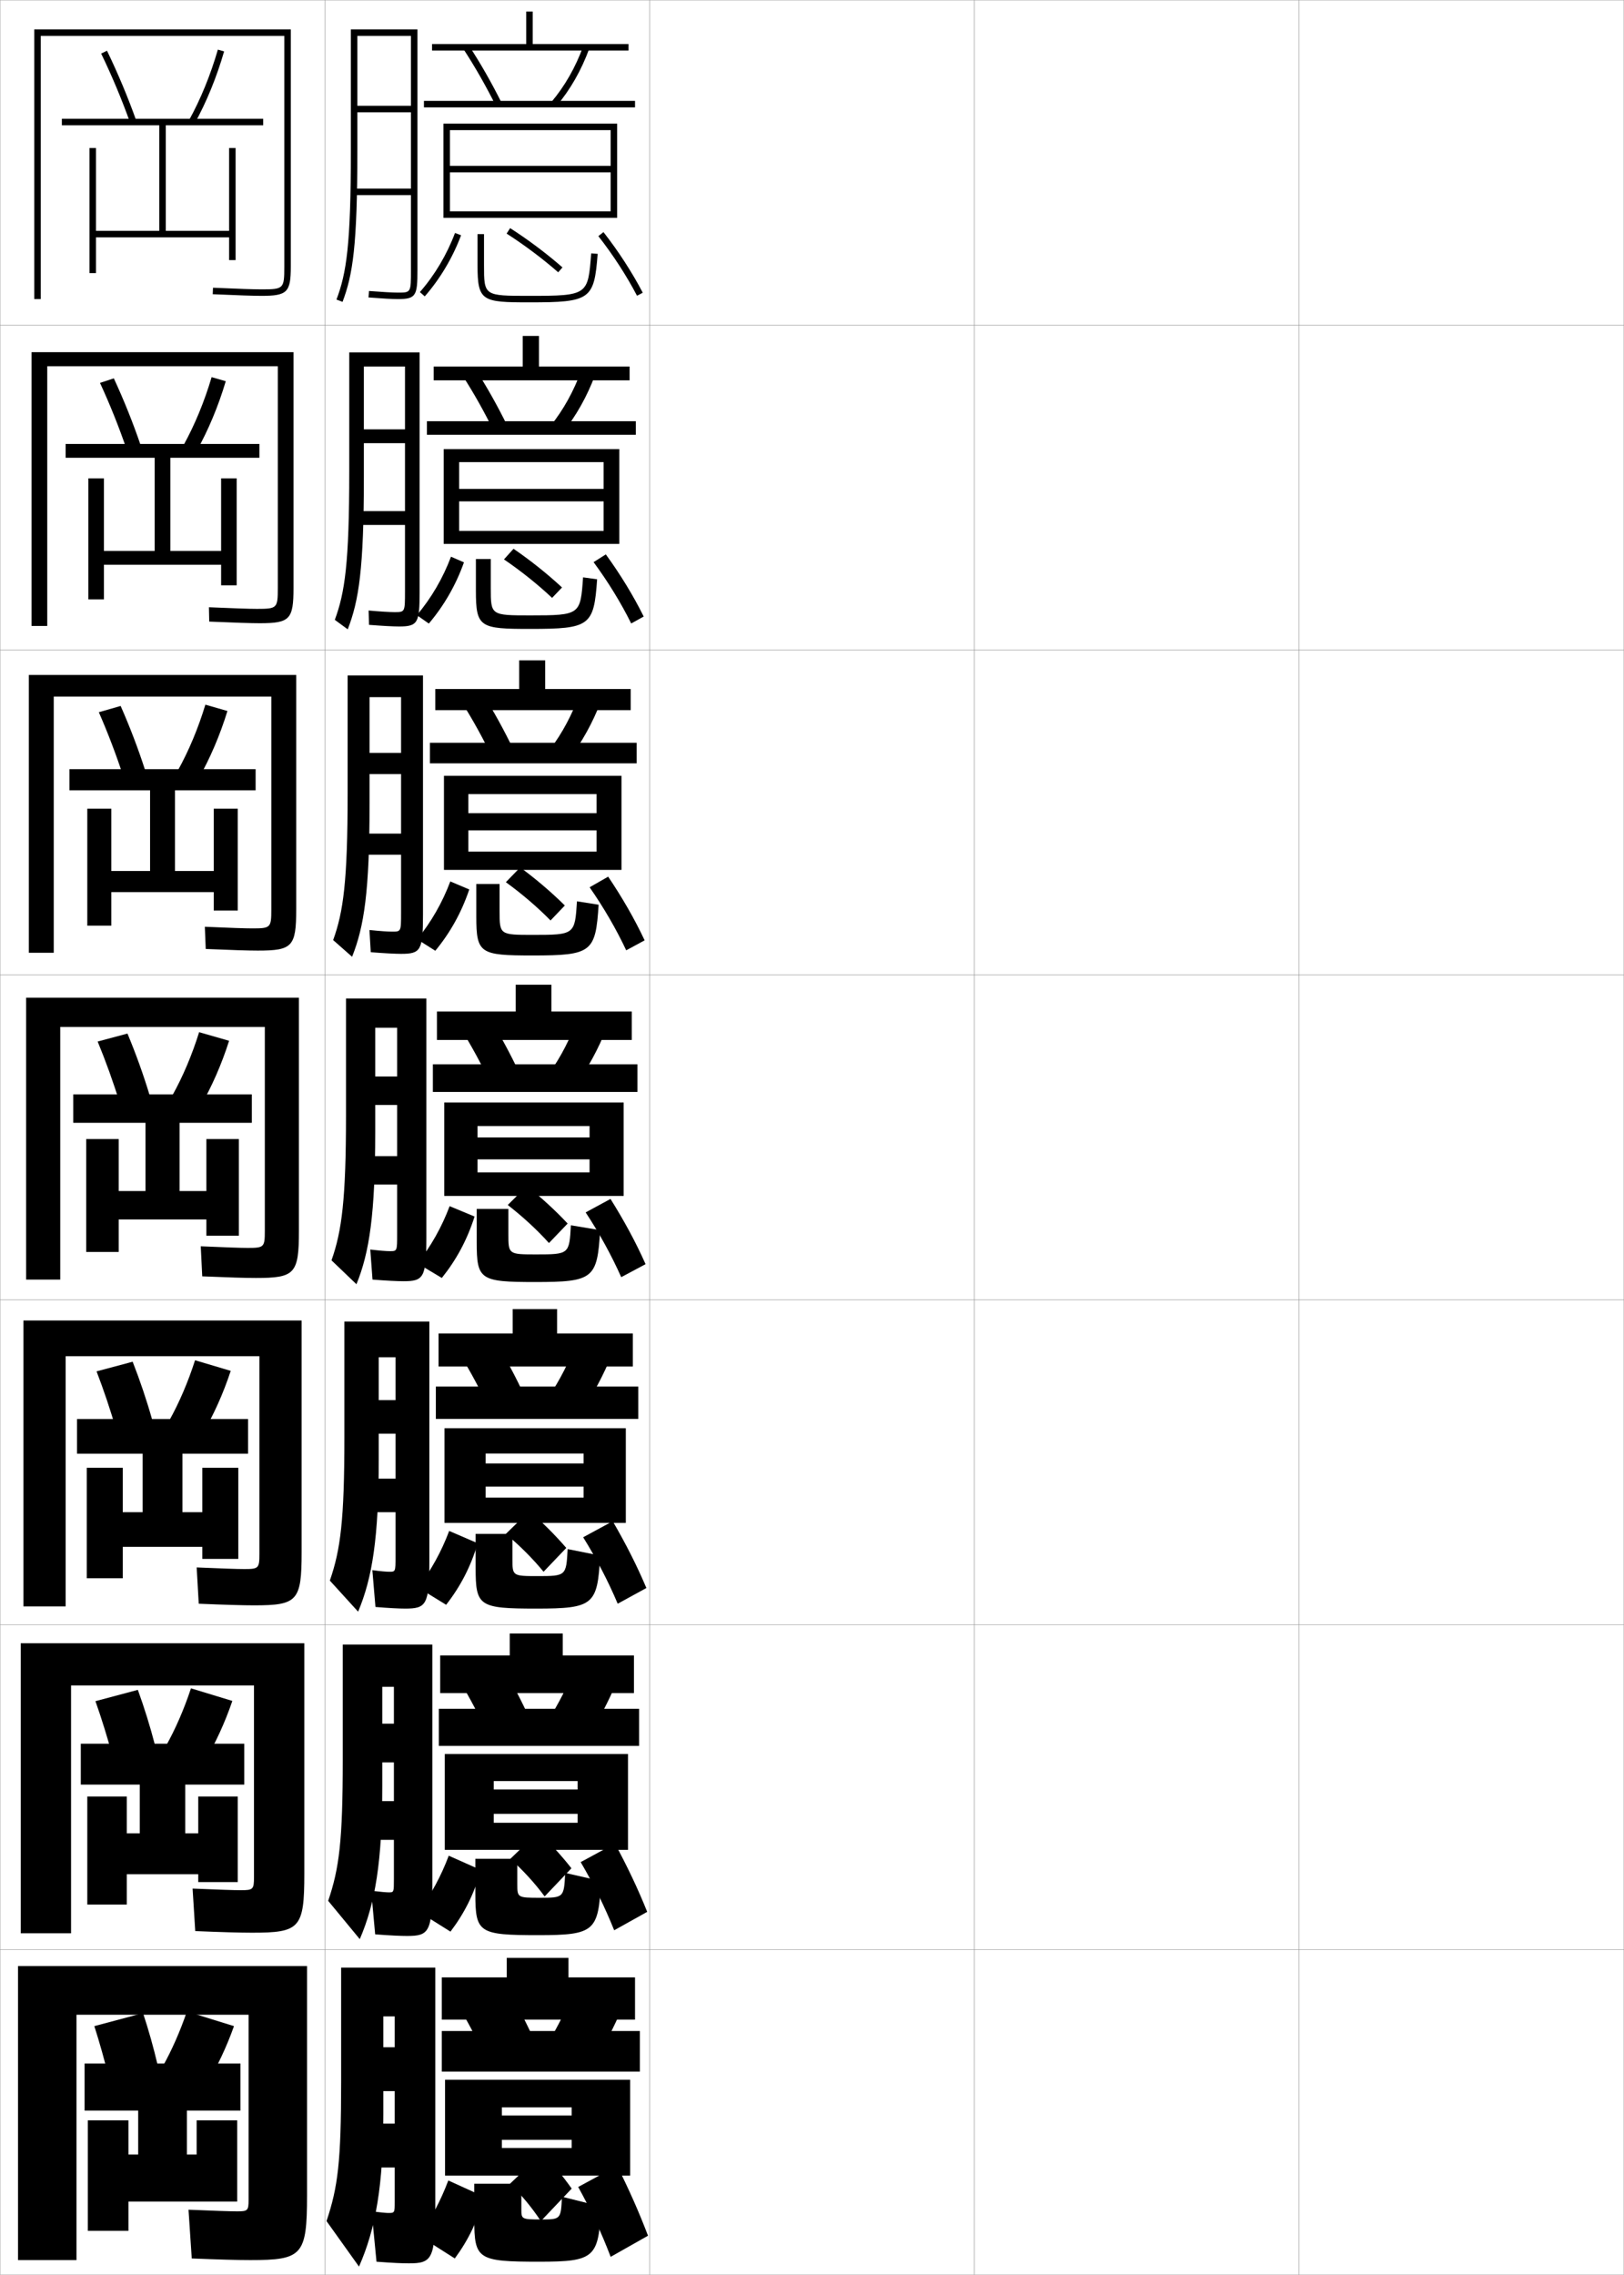 <?xml version="1.0" encoding="utf-8"?>
<!-- Generator: Adobe Illustrator 11 Build 225, SVG Export Plug-In . SVG Version: 6.0.0 Build 78)  -->
<!DOCTYPE svg PUBLIC "-//W3C//DTD SVG 1.0//EN"    "http://www.w3.org/TR/2001/REC-SVG-20010904/DTD/svg10.dtd">
<svg  xmlns="http://www.w3.org/2000/svg" xmlns:xlink="http://www.w3.org/1999/xlink" xmlns:a="http://ns.adobe.com/AdobeSVGViewerExtensions/3.0/"
	 width="500.1" height="700.1" viewBox="0 0 500.1 700.1"
	 overflow="visible" enable-background="new 0 0 500.1 700.1" xml:space="preserve">
		<g id="glyphs">
			<g>
				<rect x="0.05" y="0.05" fill="none" stroke="#999999" stroke-width="0.1" width="100" height="100"/> 
				<rect x="0.05" y="100.05" fill="none" stroke="#999999" stroke-width="0.1" width="100" height="100"/> 
				<rect x="0.05" y="200.05" fill="none" stroke="#999999" stroke-width="0.1" width="100" height="100"/> 
				<rect x="0.05" y="300.05" fill="none" stroke="#999999" stroke-width="0.1" width="100" height="100"/> 
				<rect x="0.05" y="400.05" fill="none" stroke="#999999" stroke-width="0.1" width="100" height="100"/> 
				<rect x="0.05" y="500.05" fill="none" stroke="#999999" stroke-width="0.1" width="100" height="100"/> 
				<rect x="0.05" y="600.05" fill="none" stroke="#999999" stroke-width="0.1" width="100" height="100"/> 
				<rect x="100.05" y="0.05" fill="none" stroke="#999999" stroke-width="0.1" width="100" height="100"/> 
				<rect x="100.05" y="100.05" fill="none" stroke="#999999" stroke-width="0.1" width="100" height="100"/> 
				<rect x="100.05" y="200.05" fill="none" stroke="#999999" stroke-width="0.1" width="100" height="100"/> 
				<rect x="100.05" y="300.05" fill="none" stroke="#999999" stroke-width="0.1" width="100" height="100"/> 
				<rect x="100.05" y="400.05" fill="none" stroke="#999999" stroke-width="0.1" width="100" height="100"/> 
				<rect x="100.05" y="500.05" fill="none" stroke="#999999" stroke-width="0.1" width="100" height="100"/> 
				<rect x="100.05" y="600.05" fill="none" stroke="#999999" stroke-width="0.1" width="100" height="100"/> 
				<rect x="200.05" y="0.05" fill="none" stroke="#999999" stroke-width="0.1" width="100" height="100"/> 
				<rect x="200.05" y="100.05" fill="none" stroke="#999999" stroke-width="0.1" width="100" height="100"/> 
				<rect x="200.05" y="200.05" fill="none" stroke="#999999" stroke-width="0.1" width="100" height="100"/> 
				<rect x="200.05" y="300.05" fill="none" stroke="#999999" stroke-width="0.1" width="100" height="100"/> 
				<rect x="200.05" y="400.05" fill="none" stroke="#999999" stroke-width="0.1" width="100" height="100"/> 
				<rect x="200.05" y="500.05" fill="none" stroke="#999999" stroke-width="0.1" width="100" height="100"/> 
				<rect x="200.05" y="600.05" fill="none" stroke="#999999" stroke-width="0.1" width="100" height="100"/> 
				<rect x="300.05" y="0.05" fill="none" stroke="#999999" stroke-width="0.1" width="100" height="100"/> 
				<rect x="300.05" y="100.05" fill="none" stroke="#999999" stroke-width="0.1" width="100" height="100"/> 
				<rect x="300.05" y="200.05" fill="none" stroke="#999999" stroke-width="0.1" width="100" height="100"/> 
				<rect x="300.05" y="300.05" fill="none" stroke="#999999" stroke-width="0.1" width="100" height="100"/> 
				<rect x="300.05" y="400.05" fill="none" stroke="#999999" stroke-width="0.1" width="100" height="100"/> 
				<rect x="300.05" y="500.05" fill="none" stroke="#999999" stroke-width="0.1" width="100" height="100"/> 
				<rect x="300.05" y="600.05" fill="none" stroke="#999999" stroke-width="0.1" width="100" height="100"/> 
				<rect x="400.05" y="0.05" fill="none" stroke="#999999" stroke-width="0.1" width="100" height="100"/> 
				<rect x="400.05" y="100.05" fill="none" stroke="#999999" stroke-width="0.1" width="100" height="100"/> 
				<rect x="400.05" y="200.05" fill="none" stroke="#999999" stroke-width="0.1" width="100" height="100"/> 
				<rect x="400.05" y="300.05" fill="none" stroke="#999999" stroke-width="0.1" width="100" height="100"/> 
				<rect x="400.05" y="400.05" fill="none" stroke="#999999" stroke-width="0.1" width="100" height="100"/> 
				<rect x="400.05" y="500.05" fill="none" stroke="#999999" stroke-width="0.1" width="100" height="100"/> 
				<rect x="400.05" y="600.05" fill="none" stroke="#999999" stroke-width="0.1" width="100" height="100"/> 
			</g>
			<g>
				<path d="M87.55,82.05c0,6.804-0.196,7-7,7c-2.474,0-6.947-0.149-14.956-0.499
					l-0.088,1.998c8.04,0.351,12.54,0.501,15.044,0.501c7.906,0,9-1.094,9-9v-73h-79v83h2
					v-81h75V82.05z"/>
				<path d="M85.549,180.966c0,6.214-0.209,6.417-6.417,6.417
					c-2.397,0-6.81-0.152-14.797-0.499l0.094,4.416
					c8.069,0.348,12.806,0.5,15.537,0.5c9.268,0,10.417-1.148,10.417-10.833
					v-72.583H9.716v84.25h4.833v-79.917h71V180.966z"/>
				<path d="M83.55,279.883c0,5.625-0.223,5.833-5.833,5.833
					c-2.322,0-6.672-0.155-14.638-0.5l0.275,6.833
					c8.1,0.346,13.072,0.5,16.029,0.5c10.629,0,11.833-1.202,11.833-12.667
					v-72.167H8.883v85.5h7.667v-78.833h67V279.883z"/>
				<path d="M81.55,378.8c0,5.035-0.236,5.25-5.25,5.25c-2.246,0-6.535-0.158-14.479-0.5
					l0.457,9.25c8.129,0.344,13.338,0.5,16.521,0.5c11.99,0,13.25-1.256,13.25-14.5v-71.75h-84v86.75
					h10.5v-77.75h63V378.8z"/>
				<path d="M79.883,478.216c0,4.446-0.249,4.667-4.667,4.667
					c-2.17,0-6.73-0.161-14.652-0.5l0.638,11.167c8.159,0.341,13.604,0.5,17.015,0.5
					c13.351,0,14.667-1.311,14.667-16.334v-71.333H7.216v88h13v-77h59.667V478.216z"/>
				<path d="M78.216,577.633c0,3.857-0.262,4.084-4.083,4.084
					c-2.095,0-6.927-0.165-14.826-0.5l0.819,13.083c8.189,0.339,13.87,0.5,17.507,0.5
					c14.713,0,16.083-1.364,16.083-18.167v-70.916H6.383v89.25h15.5v-76.25h56.333V577.633z"/>
				<path d="M76.55,677.05c0,3.268-0.275,3.5-3.5,3.5c-2.02,0-7.123-0.168-15-0.5l1,15
					c8.219,0.337,14.136,0.5,18,0.5c16.074,0,17.5-1.419,17.5-20v-70.5h-89v90.5h18v-75.5h53V677.05z"/>
			</g>
			<g>
				<path d="M31.149,16.485c3.345,6.91,6.442,14.311,8.958,21.398l1.885-0.668
					c-2.54-7.157-5.667-14.627-9.042-21.602L31.149,16.485z"/>
				<path d="M58.175,37.065l1.75,0.969c3.649-6.586,6.791-14.265,9.086-22.207
					l-1.922-0.555C64.836,23.072,61.753,30.608,58.175,37.065z"/>
				<polygon points="51.05,38.55 81.05,38.55 81.05,36.55 19.05,36.55 
					19.05,38.55 49.05,38.55 49.05,71.05 29.55,71.05 29.55,45.55 
					27.55,45.55 27.55,84.05 29.55,84.05 29.55,73.05 70.55,73.05 
					70.55,80.05 72.55,80.05 72.55,45.55 70.55,45.55 70.55,71.05 
					51.05,71.05 "/>
			</g>
			<g>
				<g>
					<path d="M30.791,117.837c3.06,6.616,5.903,13.712,8.215,20.499l4.33-1.231
						c-2.327-6.864-5.186-13.984-8.285-20.668L30.791,117.837z"/>
					<path d="M69.523,117.32l-4.357-1.252c-2.224,7.52-5.232,14.792-8.679,20.994
						l4.048,1.764C64.117,132.453,67.231,125.014,69.523,117.32z"/>
					<polygon points="79.883,140.883 79.883,136.633 20.216,136.633 20.216,140.883 
						47.633,140.883 47.633,169.55 32.008,169.55 32.008,147.216 27.216,147.216 
						27.216,184.466 32.008,184.466 32.008,173.799 68.091,173.799 68.091,180.133 
						72.883,180.133 72.883,147.216 68.091,147.216 68.091,169.55 52.466,169.55 
						52.466,140.883 "/>
				</g>
				<g>
					<path d="M30.432,219.189c2.776,6.322,5.364,13.114,7.473,19.599l6.773-1.794
						c-2.113-6.57-4.704-13.342-7.528-19.734L30.432,219.189z"/>
					<path d="M70.035,218.814l-6.793-1.949c-2.193,7.239-5.129,14.249-8.442,20.195
						l6.345,2.559C64.661,233.458,67.746,226.258,70.035,218.814z"/>
					<polygon points="78.716,243.216 78.716,236.716 21.383,236.716 21.383,243.216 
						46.216,243.216 46.216,268.05 34.279,268.05 34.279,248.883 26.883,248.883 
						26.883,284.883 34.279,284.883 34.279,274.55 65.82,274.55 65.82,280.217 
						73.216,280.217 73.216,248.883 65.82,248.883 65.82,268.05 53.883,268.05 
						53.883,243.216 "/>
				</g>
				<g>
					<path d="M30.073,320.541c2.492,6.027,4.825,12.516,6.729,18.699l9.218-2.357
						c-1.899-6.276-4.222-12.699-6.771-18.801L30.073,320.541z"/>
					<path d="M70.548,320.308l-9.229-2.646c-2.164,6.959-5.025,13.705-8.207,19.396
						l8.643,3.354C65.204,334.464,68.262,327.503,70.548,320.308z"/>
					<polygon points="77.55,345.55 77.55,336.8 22.55,336.8 22.55,345.55 
						44.8,345.55 44.8,366.55 36.55,366.55 36.55,350.55 26.55,350.55 
						26.55,385.3 36.55,385.3 36.55,375.3 63.55,375.3 63.55,380.3 
						73.55,380.3 73.55,350.55 63.55,350.55 63.55,366.55 55.3,366.55 
						55.3,345.55 "/>
				</g>
				<g>
					<path d="M29.732,422.044c2.208,5.732,4.285,11.918,5.986,17.799l11.145-2.904
						c-1.686-5.982-3.74-12.057-6.014-17.867L29.732,422.044z"/>
					<path d="M71.049,421.888l-10.986-3.264c-2.135,6.679-4.922,13.162-7.971,18.598
						l10.262,4.068C65.735,435.557,68.766,428.835,71.049,421.888z"/>
					<polygon points="76.383,447.384 76.383,436.716 23.717,436.716 23.717,447.384 
						43.925,447.384 43.925,465.384 37.8,465.384 37.8,451.716 26.717,451.716 
						26.717,485.716 37.8,485.716 37.8,476.05 62.3,476.05 62.3,479.759 
						73.383,479.759 73.383,451.716 62.3,451.716 62.3,465.384 56.175,465.384 
						56.175,447.384 "/>
				</g>
				<g>
					<path d="M29.391,523.547c1.924,5.438,3.746,11.319,5.243,16.899l13.073-3.452
						c-1.473-5.689-3.259-11.414-5.257-16.934L29.391,523.547z"/>
					<path d="M71.549,523.469l-12.743-3.882c-2.106,6.398-4.819,12.618-7.736,17.799
						l11.881,4.784C66.267,536.649,69.269,530.167,71.549,523.469z"/>
					<polygon points="75.217,549.217 75.217,536.633 24.883,536.633 24.883,549.217 
						43.05,549.217 43.05,564.217 39.05,564.217 39.05,552.883 26.883,552.883 
						26.883,586.133 39.05,586.133 39.05,576.8 61.05,576.8 61.05,579.217 
						73.216,579.217 73.216,552.883 61.05,552.883 61.05,564.217 57.05,564.217 
						57.05,549.217 "/>
				</g>
			</g>
			<g>
				<path d="M44.05,619.55l-15,4c1.64,5.145,3.207,10.721,4.5,16l15-4
					C47.29,630.153,45.772,624.778,44.05,619.55z"/>
				<path d="M72.05,623.55l-14.5-4.5c-2.076,6.118-4.715,12.075-7.5,17l13.5,5.5
					C66.798,636.242,69.772,629.999,72.05,623.55z"/>
				<polygon points="74.05,649.55 74.05,635.05 26.05,635.05 26.05,649.55 
					42.55,649.55 42.55,663.05 39.55,663.05 39.55,652.55 27.05,652.55 
					27.05,686.55 39.55,686.55 39.55,677.55 60.55,677.55 60.55,677.55 
					73.05,677.55 73.05,652.55 60.55,652.55 60.55,663.05 57.55,663.05 
					57.55,649.55 "/>
			</g>
			<g>
				<polygon points="164.05,13.55 164.05,3.55 162.05,3.55 162.05,13.55 
					133.05,13.55 133.05,15.55 193.55,15.55 193.55,13.55 "/>
				<polygon points="193.883,117.05 133.55,117.05 133.55,112.799 160.966,112.799 
					160.966,103.383 165.966,103.383 165.966,112.799 193.883,112.799 "/>
				<polygon points="194.216,218.55 134.05,218.55 134.05,212.05 159.883,212.05 
					159.883,203.217 167.883,203.217 167.883,212.05 194.216,212.05 "/>
				<polygon points="194.55,311.3 194.55,320.05 134.55,320.05 134.55,311.3 
					158.8,311.3 158.8,303.05 169.8,303.05 169.8,311.3 "/>
				<polygon points="194.883,420.55 135.05,420.55 135.05,410.383 157.883,410.383 
					157.883,402.883 171.55,402.883 171.55,410.383 194.883,410.383 "/>
				<polygon points="195.217,521.05 135.55,521.05 135.55,509.467 156.966,509.467 
					156.966,502.717 173.3,502.717 173.3,509.467 195.217,509.467 "/>
				<polygon points="195.55,608.55 195.55,621.55 136.05,621.55 136.05,608.55 
					156.05,608.55 156.05,602.55 175.05,602.55 175.05,608.55 "/>
			</g>
			<g>
				<path d="M142.712,15.096c3.609,5.539,6.862,11.23,9.943,17.4l1.789-0.893
					c-3.115-6.239-6.404-11.996-10.057-17.6L142.712,15.096z"/>
				<path d="M169.786,31.404l1.527,1.291c4.291-5.071,7.715-11.062,10.176-17.803
					l-1.879-0.686C177.229,20.727,173.925,26.513,169.786,31.404z"/>
				<rect x="130.55" y="31.05" width="65" height="2"/> 
				<polygon points="188.05,40.05 138.55,40.05 138.55,67.05 136.55,67.05 
					136.55,38.05 190.05,38.05 190.05,67.05 138.55,67.05 138.55,65.05 
					188.05,65.05 188.05,53.05 138.55,53.05 138.55,51.05 188.05,51.05 "/>
				<path d="M129.297,89.892l1.506,1.316c4.733-5.411,8.601-11.915,11.184-18.808
					l-1.873-0.701C137.614,78.368,133.874,84.659,129.297,89.892z"/>
				<path d="M147.05,72.05v9.5c0,11.18,1.355,11.5,16,11.5
					c18.749,0,19.926-0.837,20.997-14.924l-1.994-0.152
					c-0.976,12.831-0.994,13.076-19.003,13.076c-14,0-14,0-14-9.5v-9.5H147.05z"/>
				<path d="M156.011,71.892c5.454,3.491,11.094,7.721,15.881,11.911l1.316-1.505
					c-4.859-4.254-10.584-8.548-16.119-12.09L156.011,71.892z"/>
				<path d="M184.262,72.666c4.551,5.818,8.666,12.163,11.902,18.348l1.771-0.928
					c-3.291-6.289-7.475-12.739-12.098-18.652L184.262,72.666z"/>
			</g>
			<g>
				<g>
					<path d="M142.435,115.588l3.98-1.994c3.569,5.557,6.837,11.379,9.88,17.583
						l-4.157,1.66C149.15,126.746,145.937,121.023,142.435,115.588z"/>
					<path d="M169.58,131.012c3.988-4.965,7.1-10.675,9.437-16.998l4.232,1.405
						c-2.457,6.566-5.835,12.585-9.98,17.752L169.58,131.012z"/>
					<rect x="131.466" y="129.633" width="64.333" height="4.167"/> 
					<polygon points="185.883,142.216 141.383,142.216 141.383,167.383 136.633,167.383 
						136.633,138.216 190.716,138.216 190.716,167.383 141.383,167.383 141.383,163.383 
						185.883,163.383 185.883,154.3 141.383,154.3 141.383,150.466 185.883,150.466 
						"/>
					<path d="M128.366,189.324c4.422-5.208,8.053-11.423,10.514-17.994l3.992,1.736
						c-2.482,6.981-6.163,13.362-10.819,18.839L128.366,189.324z"/>
					<path d="M146.549,172.05h4.583v8.917c0,8.396,0.016,8.417,12.167,8.417
						c15.407,0,15.438-0.185,16.251-11.705l4.33,0.602
						c-0.995,14.368-2.195,15.27-20.664,15.27c-15.429,0-16.667-0.448-16.667-11.75
						V172.05z"/>
					<path d="M155.195,172.16l2.944-3.27c5.159,3.533,10.42,7.712,14.933,11.908
						l-3.06,3.205C165.566,179.815,160.332,175.651,155.195,172.16z"/>
					<path d="M182.79,173l3.769-2.386c4.461,6.147,8.443,12.63,11.665,19.126
						L194.375,191.874C191.209,185.49,187.23,179.017,182.79,173z"/>
				</g>
				<g>
					<path d="M142.158,216.081l6.284-2.895c3.486,5.51,6.732,11.397,9.705,17.567
						l-6.526,2.428C148.727,227.167,145.552,221.413,142.158,216.081z"/>
					<path d="M169.374,230.62c3.836-5.038,6.756-10.672,9.049-16.799l6.586,2.125
						c-2.453,6.39-5.785,12.438-9.784,17.701L169.374,230.62z"/>
					<rect x="132.383" y="228.591" width="63.667" height="6.333"/> 
					<polygon points="183.716,244.383 144.216,244.383 144.216,267.716 136.716,267.716 
						136.716,238.758 191.383,238.758 191.383,267.716 144.216,267.716 144.216,262.092 
						183.716,262.092 183.716,255.55 144.216,255.55 144.216,250.258 183.716,250.258 
						"/>
					<path d="M128.458,289.062c4.268-5.185,7.789-11.323,10.211-17.795l5.837,2.465
						c-2.38,7.07-5.875,13.328-10.456,18.871L128.458,289.062z"/>
					<path d="M146.675,272.05h7.167v8.333c0,7.292,0.031,7.333,10.333,7.333
						c12.805,0,12.85-0.125,13.5-10.333l6.665,1.051
						c-0.918,14.649-2.141,15.616-20.331,15.616c-16.213,0-17.333-0.576-17.333-12
						V272.05z"/>
					<path d="M155.777,271.502l4.412-4.555c4.783,3.524,9.582,7.588,13.746,11.727
						l-4.404,4.603C165.426,279.092,160.597,274.992,155.777,271.502z"/>
					<path d="M181.569,273.063l5.71-3.269c4.299,6.382,8.08,12.896,11.232,19.601
						l-5.674,3.067C189.743,285.879,185.899,279.278,181.569,273.063z"/>
				</g>
				<g>
					<path d="M141.881,316.573l8.588-3.797c3.403,5.463,6.628,11.416,9.528,17.551
						l-8.895,3.195C148.304,327.587,145.168,321.802,141.881,316.573z"/>
					<path d="M169.168,330.228c3.685-5.111,6.413-10.67,8.662-16.6l8.939,2.844
						c-2.448,6.215-5.735,12.291-9.588,17.65L169.168,330.228z"/>
					<rect x="133.3" y="327.55" width="63" height="8.5"/> 
					<polygon points="181.55,346.55 147.05,346.55 147.05,368.05 136.8,368.05 
						136.8,339.3 192.05,339.3 192.05,368.05 147.05,368.05 147.05,360.8 
						181.55,360.8 181.55,356.8 147.05,356.8 147.05,350.05 181.55,350.05 
						"/>
					<path d="M128.55,388.8c4.114-5.161,7.525-11.224,9.908-17.597l7.684,3.193
						c-2.279,7.16-5.588,13.295-10.092,18.903L128.55,388.8z"/>
					<path d="M146.8,372.05h9.75v7.75c0,6.188,0.047,6.25,8.5,6.25
						c10.203,0,10.262-0.065,10.748-8.962l9,1.5
						c-0.842,14.93-2.088,15.962-19.998,15.962c-16.998,0-18-0.704-18-12.25V372.05z"/>
					<path d="M156.359,370.844l5.881-5.839c4.407,3.515,8.743,7.464,12.56,11.545l-5.75,6
						C165.285,378.368,160.861,374.334,156.359,370.844z"/>
					<path d="M180.349,373.126l7.652-4.152c4.137,6.617,7.717,13.163,10.799,20.076l-7.5,4
						C188.276,386.269,184.569,379.54,180.349,373.126z"/>
				</g>
			</g>
			<g>
				<path d="M152.329,412.368c3.32,5.416,6.523,11.434,9.353,17.533l-10.93,3.963
					c-2.705-5.857-5.802-11.674-8.981-16.799L152.329,412.368z"/>
				<path d="M188.363,416.997c-2.444,6.04-5.686,12.145-9.393,17.602l-10.009-4.764
					c3.533-5.185,6.236-10.666,8.441-16.4L188.363,416.997z"/>
				<rect x="134.217" y="426.716" width="62.333" height="9.959"/> 
				<polygon points="149.55,468.675 149.55,460.884 179.717,460.884 179.717,457.509 
					149.55,457.509 149.55,450.384 179.717,450.384 179.717,447.341 149.55,447.341 
					149.55,468.675 136.883,468.675 136.883,439.55 192.717,439.55 192.717,468.675 "/>
				<path d="M138.322,471.151l8.789,3.797c-2.178,7.249-5.301,13.261-9.728,18.936
					l-8.667-5.334C132.676,483.413,135.978,477.427,138.322,471.151z"/>
				<path d="M146.467,472.05h11.333v7.834c0,5.083,0.078,5.166,7.667,5.166
					c8.849,0,8.899-0.057,9.332-8.309l10,2c-0.766,15.211-2.035,16.309-19.666,16.309
					c-17.643,0-18.666-0.715-18.666-12.5V472.05z"/>
				<path d="M155.756,472.079l7.254-7.059c4.031,3.506,7.904,7.34,11.373,11.363
					l-7,7.332C163.959,479.538,159.94,475.569,155.756,472.079z"/>
				<path d="M179.582,473.101l9.102-4.936c3.976,6.852,7.354,13.43,10.366,20.551
					l-8.833,4.834C187.264,486.57,183.693,479.714,179.582,473.101z"/>
			</g>
			<g>
				<path d="M154.189,511.959c3.237,5.369,6.419,11.453,9.176,17.517l-12.965,4.731
					c-2.61-5.779-5.668-11.627-8.741-16.649L154.189,511.959z"/>
				<path d="M189.957,517.523c-2.439,5.864-5.636,11.998-9.196,17.551l-12.004-5.632
					c3.381-5.258,6.06-10.663,8.221-16.2L189.957,517.523z"/>
				<rect x="135.133" y="525.883" width="61.667" height="11.417"/> 
				<polygon points="152.05,569.3 152.05,560.967 177.883,560.967 177.883,558.217 
					152.05,558.217 152.05,550.717 177.883,550.717 177.883,548.133 152.05,548.133 
					152.05,569.3 136.967,569.3 136.967,539.8 193.383,539.8 193.383,569.3 "/>
				<path d="M138.186,571.101l9.895,4.398c-2.076,7.339-5.013,13.228-9.364,18.968
					l-9.833-6.167C132.688,583.187,135.88,577.276,138.186,571.101z"/>
				<path d="M146.383,572.05h12.917v7.917c0,3.979,0.109,4.083,6.833,4.083
					c7.494,0,7.537-0.047,7.916-7.654l11,2.5c-0.689,15.492-1.982,16.654-19.333,16.654
					c-18.287,0-19.333-0.725-19.333-12.75V572.05z"/>
				<path d="M157.153,572.064l8.627-8.279c3.655,3.497,7.065,7.216,10.187,11.182
					l-8.25,8.666C164.633,579.458,161.02,575.554,157.153,572.064z"/>
				<path d="M178.816,573.075l10.551-5.718c3.814,7.086,6.99,13.696,9.933,21.025
					l-10.167,5.667C186.25,586.872,182.817,579.887,178.816,573.075z"/>
			</g>
			<g>
				<path d="M156.05,611.55c3.154,5.322,6.314,11.472,9,17.5l-15,5.5
					c-2.516-5.701-5.535-11.581-8.5-16.5L156.05,611.55z"/>
				<path d="M191.55,618.05c-2.435,5.688-5.586,11.852-9,17.5l-14-6.5
					c3.229-5.331,5.883-10.66,8-16L191.55,618.05z"/>
				<rect x="136.05" y="625.05" width="61" height="12.5"/> 
				<polygon points="154.55,669.55 154.55,661.05 176.05,661.05 176.05,658.55 
					154.55,658.55 154.55,651.05 176.05,651.05 176.05,648.55 154.55,648.55 
					154.55,669.55 137.05,669.55 137.05,640.05 194.05,640.05 194.05,669.55 "/>
				<path d="M138.05,671.05l11,5c-1.975,7.429-4.726,13.194-9,19l-11-7
					C132.7,682.961,135.783,677.127,138.05,671.05z"/>
				<path d="M185.05,679.05c-0.613,15.772-1.929,17-19,17c-18.932,0-20-0.735-20-13v-11h14.5v8
					c0,2.876,0.141,3,6,3c6.14,0,6.175-0.038,6.5-7L185.05,679.05z"/>
				<path d="M166.55,683.55c-2.742-4.172-5.95-8.011-9.5-11.5l10-9.5
					c3.279,3.488,6.227,7.092,9,11L166.55,683.55z"/>
				<path d="M188.05,694.55c-2.812-7.376-6.109-14.489-10-21.5l12-6.5
					c3.652,7.319,6.627,13.962,9.5,21.5L188.05,694.55z"/>
			</g>
			<path d="M126.55,83.05c0,7,0,7-4,7c-1.625,0-4.877-0.182-8.922-0.497l-0.156,1.994
				c4.095,0.319,7.403,0.503,9.078,0.503c5.629,0,6-1.131,6-9v-74h-20.5v37
				c0,29.424-1.368,38.017-4.436,46.146l1.871,0.707
				c3.156-8.367,4.564-17.117,4.564-46.854v-35h16.5v21.5h-16.5v2h16.5v23.5h-17.5v2h17.5V83.05z"/>
			<g>
				<path d="M122.859,192.8c5.811,0,6.357-1.099,6.357-10.5v-73.833h-21.667v36.667
					c0,28.184-1.336,37.208-4.446,45.623l3.977,2.922
					c3.435-8.83,4.97-18.618,4.97-46.878v-34h12.666v19.333h-12.666v4.25h12.666
					v20.917h-15.083v4.25h15.083v20.417c0,6.415-0.003,6.417-3.25,6.417
					c-1.431,0-4.214-0.165-7.956-0.498l0.125,4.412
					C117.818,192.626,121.14,192.8,122.859,192.8z"/>
				<path d="M123.544,293.55c5.992,0,6.713-1.067,6.713-12v-73.667h-23.208v36.333
					c0,26.943-1.305,36.398-4.457,45.098l5.831,5.138
					c3.714-9.292,5.376-20.117,5.376-46.902v-33h9.708v17.167h-9.708v6.5h9.708v18.333
					h-13.292v6.5h13.292v17.833c0,5.829-0.005,5.833-2.75,5.833
					c-1.235,0-3.55-0.148-6.989-0.499l0.405,6.83
					C118.446,293.387,121.78,293.55,123.544,293.55z"/>
				<path d="M124.229,394.3c6.174,0,7.07-1.035,7.07-13.5v-73.5h-24.75v36
					c0,25.702-1.272,35.589-4.468,44.573l7.686,7.354
					c3.994-9.754,5.782-21.617,5.782-46.927v-32h6.75v15h-6.75v8.75h6.75v15.75h-11.5v8.75h11.5v15.25
					c0,5.242-0.008,5.25-2.25,5.25c-1.041,0-2.887-0.132-6.023-0.499l0.687,9.248
					C119.073,394.147,122.421,394.3,124.229,394.3z"/>
			</g>
			<path d="M124.79,495.05c6.438,0,7.427-1.09,7.427-14.666v-73.668h-26.167v35.668
				c0,25.422-1.183,34.573-4.479,44.049l8.707,9.568
				c4.378-10.388,6.354-22.759,6.354-46.951v-31.334h5.167v13.168h-5.167v10.332
				h5.167v13.834h-10.417v10.334h10.417v13.666c0,4.656-0.01,4.666-1.917,4.666
				c-0.724,0-2.643-0.133-5.219-0.498l0.958,11.332
				C119.729,494.894,122.867,495.05,124.79,495.05z"/>
			<path d="M125.35,595.8c6.703,0,7.783-1.144,7.783-15.833v-73.834h-27.583v35.334
				c0,25.144-1.093,33.559-4.489,43.524l9.729,11.784
				c4.762-11.021,6.927-23.9,6.927-46.976v-30.667h3.583v11.334h-3.583v11.916
				h3.583v11.917h-9.333v11.917h9.333v12.083c0,4.071-0.013,4.083-1.583,4.083
				c-0.766,0-2.399-0.136-5.415-0.499l1.229,13.416
				C120.384,595.668,123.313,595.8,125.35,595.8z"/>
			<path d="M119.55,681.05c-0.629,0-2.156-0.138-5.11-0.5l1.5,15.5
				c5.1,0.378,7.82,0.5,9.971,0.5c6.968,0,8.14-1.198,8.14-17v-74h-29v35
				c0,24.864-1.003,32.544-4.5,43l10,14c5.146-11.655,7.5-25.042,7.5-47v-30h3.5v9.5h-3.5v13.5h3.5v10h-9
				v13.5h9v10.5C121.55,681.033,121.534,681.05,119.55,681.05z"/>
		</g>
	</svg>
